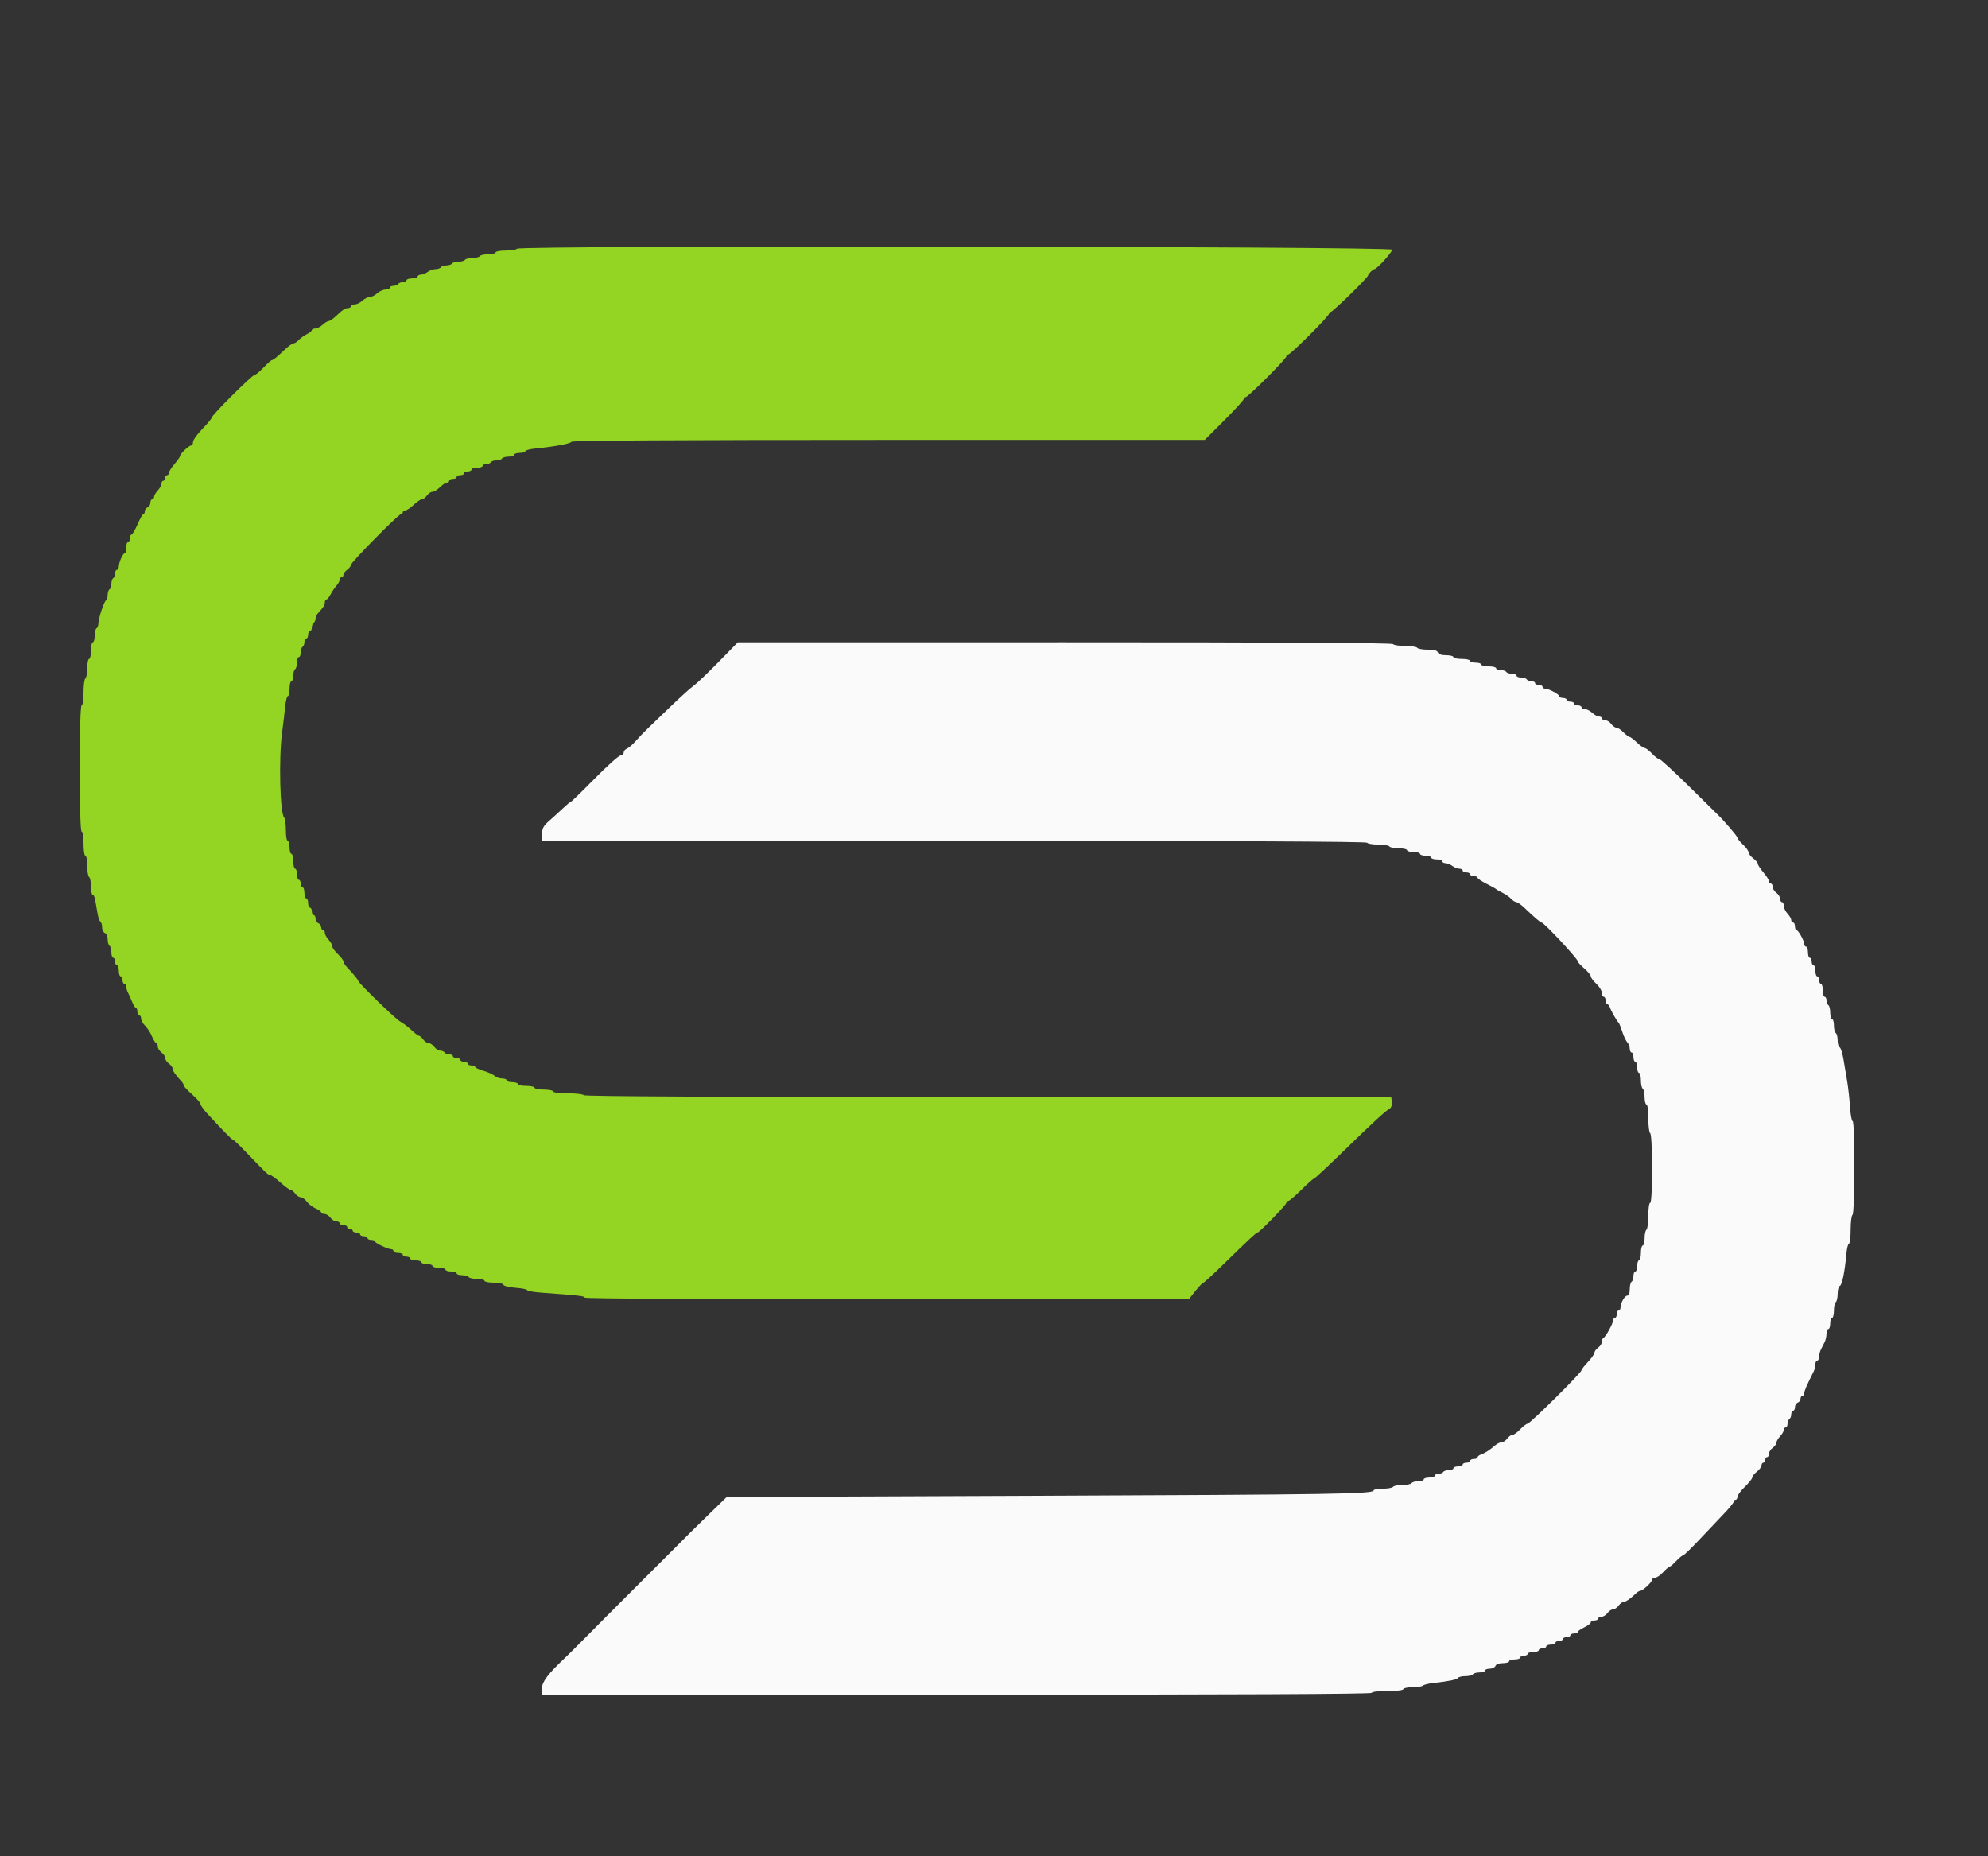 <svg id="svg" version="1.1" xmlns="http://www.w3.org/2000/svg" xmlns:xlink="http://www.w3.org/1999/xlink" width="400" height="373.438" viewBox="0, 0, 400,373.438"><rect x="0" y="0" width="400" height="373.438" fill="#333333" stroke="none"/><g id="svgg"><path id="path0" d="M144.533 133.247 C 142.374 135.451,140.125 137.591,139.536 138.002 C 138.947 138.413,136.983 140.177,135.173 141.923 C 133.363 143.669,131.242 145.706,130.460 146.450 C 129.678 147.194,128.534 148.383,127.918 149.092 C 127.302 149.802,126.503 150.490,126.144 150.623 C 125.784 150.755,125.490 151.121,125.490 151.436 C 125.490 151.750,125.207 152.007,124.860 152.007 C 124.514 152.007,122.163 154.108,119.636 156.676 C 117.109 159.244,114.950 161.345,114.838 161.345 C 114.726 161.345,114.059 161.891,113.355 162.558 C 112.652 163.226,111.404 164.360,110.584 165.079 C 109.352 166.158,109.088 166.631,109.074 167.787 L 109.057 169.188 191.948 169.188 C 246.806 169.188,274.917 169.314,275.070 169.561 C 275.197 169.767,276.205 169.935,277.311 169.935 C 278.416 169.935,279.425 170.103,279.552 170.308 C 279.679 170.514,280.529 170.682,281.441 170.682 C 282.354 170.682,283.100 170.850,283.100 171.055 C 283.100 171.261,283.688 171.429,284.407 171.429 C 285.126 171.429,285.714 171.597,285.714 171.802 C 285.714 172.007,286.218 172.176,286.835 172.176 C 287.451 172.176,287.955 172.344,287.955 172.549 C 287.955 172.754,288.459 172.923,289.076 172.923 C 289.692 172.923,290.196 173.091,290.196 173.296 C 290.196 173.501,290.490 173.675,290.850 173.681 C 291.209 173.688,291.830 173.940,292.228 174.242 C 292.627 174.543,293.257 174.790,293.629 174.790 C 294.000 174.790,294.304 174.958,294.304 175.163 C 294.304 175.369,294.641 175.537,295.051 175.537 C 295.462 175.537,295.798 175.705,295.798 175.910 C 295.798 176.116,296.134 176.284,296.545 176.284 C 296.956 176.284,297.292 176.425,297.292 176.599 C 297.292 176.772,298.091 177.316,299.066 177.807 C 300.042 178.299,300.924 178.788,301.027 178.894 C 301.130 179.000,301.718 179.337,302.334 179.643 C 302.951 179.950,303.727 180.496,304.059 180.856 C 304.391 181.217,304.856 181.513,305.092 181.513 C 305.329 181.513,306.095 182.059,306.794 182.726 C 308.812 184.652,309.947 185.621,310.182 185.621 C 310.662 185.621,317.460 192.909,317.460 193.423 C 317.460 193.599,318.049 194.245,318.768 194.859 C 319.486 195.473,320.075 196.183,320.075 196.437 C 320.075 196.691,320.579 197.370,321.195 197.946 C 321.811 198.522,322.316 199.345,322.316 199.776 C 322.316 200.207,322.484 200.560,322.689 200.560 C 322.894 200.560,323.063 200.896,323.063 201.307 C 323.063 201.718,323.211 202.054,323.392 202.054 C 323.574 202.054,323.816 202.348,323.930 202.708 C 324.142 203.378,325.330 205.455,325.693 205.789 C 325.804 205.892,326.132 206.712,326.422 207.612 C 326.712 208.513,327.167 209.467,327.434 209.733 C 327.700 210.000,327.918 210.566,327.918 210.991 C 327.918 211.417,328.086 211.765,328.291 211.765 C 328.497 211.765,328.665 212.185,328.665 212.698 C 328.665 213.212,328.833 213.632,329.038 213.632 C 329.244 213.632,329.412 214.136,329.412 214.753 C 329.412 215.369,329.580 215.873,329.785 215.873 C 329.991 215.873,330.159 216.535,330.159 217.345 C 330.159 218.154,330.327 218.921,330.532 219.048 C 330.738 219.175,330.906 219.941,330.906 220.750 C 330.906 221.560,331.074 222.222,331.279 222.222 C 331.495 222.222,331.653 223.398,331.653 225.001 C 331.653 226.530,331.821 227.884,332.026 228.011 C 332.253 228.152,332.400 230.941,332.400 235.129 C 332.400 239.472,332.262 242.017,332.026 242.017 C 331.813 242.017,331.653 243.130,331.653 244.609 C 331.653 246.035,331.485 247.305,331.279 247.432 C 331.074 247.559,330.906 248.325,330.906 249.135 C 330.906 249.945,330.738 250.607,330.532 250.607 C 330.327 250.607,330.159 251.279,330.159 252.101 C 330.159 252.923,329.991 253.595,329.785 253.595 C 329.580 253.595,329.412 254.099,329.412 254.715 C 329.412 255.331,329.244 255.836,329.038 255.836 C 328.833 255.836,328.665 256.246,328.665 256.747 C 328.665 257.249,328.497 257.763,328.291 257.890 C 328.086 258.017,327.918 258.699,327.918 259.406 C 327.918 260.231,327.739 260.691,327.418 260.691 C 326.895 260.691,326.050 262.201,326.050 263.136 C 326.050 263.435,325.882 263.679,325.677 263.679 C 325.472 263.679,325.303 264.015,325.303 264.426 C 325.303 264.837,325.135 265.173,324.930 265.173 C 324.725 265.173,324.556 265.415,324.556 265.712 C 324.556 266.323,323.053 269.029,322.608 269.219 C 322.447 269.287,322.316 269.628,322.316 269.977 C 322.316 270.325,321.979 270.852,321.569 271.148 C 321.158 271.445,320.822 271.901,320.822 272.164 C 320.822 272.426,320.233 273.264,319.514 274.027 C 318.796 274.789,318.207 275.548,318.207 275.714 C 318.207 276.190,307.839 286.461,307.359 286.461 C 307.123 286.461,306.458 286.965,305.882 287.582 C 305.307 288.198,304.604 288.702,304.321 288.702 C 304.038 288.702,303.564 289.038,303.268 289.449 C 302.972 289.860,302.462 290.196,302.136 290.196 C 301.809 290.196,301.206 290.490,300.797 290.850 C 299.785 291.739,298.730 292.415,297.946 292.678 C 297.586 292.799,297.292 293.046,297.292 293.228 C 297.292 293.409,296.956 293.557,296.545 293.557 C 296.134 293.557,295.798 293.725,295.798 293.931 C 295.798 294.136,295.462 294.304,295.051 294.304 C 294.641 294.304,294.304 294.472,294.304 294.678 C 294.304 294.883,293.884 295.051,293.371 295.051 C 292.857 295.051,292.437 295.219,292.437 295.425 C 292.437 295.630,292.027 295.798,291.525 295.798 C 291.024 295.798,290.510 295.966,290.383 296.172 C 290.256 296.377,289.826 296.545,289.427 296.545 C 289.028 296.545,288.702 296.713,288.702 296.919 C 288.702 297.124,288.198 297.292,287.582 297.292 C 286.965 297.292,286.461 297.460,286.461 297.666 C 286.461 297.871,285.967 298.039,285.363 298.039 C 284.759 298.039,284.161 298.207,284.034 298.413 C 283.907 298.618,283.066 298.786,282.166 298.786 C 281.266 298.786,280.426 298.954,280.299 299.160 C 280.172 299.365,279.238 299.533,278.223 299.533 C 277.208 299.533,276.377 299.688,276.377 299.878 C 276.377 300.594,268.600 300.718,208.217 300.963 L 146.218 301.214 142.670 304.660 C 140.719 306.556,139.001 308.236,138.854 308.395 C 138.706 308.554,136.985 310.280,135.029 312.232 C 133.073 314.183,131.114 316.138,130.677 316.575 C 130.240 317.012,128.285 318.967,126.334 320.918 C 124.382 322.870,122.469 324.781,122.083 325.165 C 121.696 325.549,119.885 327.376,118.058 329.225 C 116.232 331.074,114.257 333.037,113.671 333.588 C 110.284 336.772,109.057 338.394,109.057 339.688 L 109.057 340.990 192.530 340.990 C 247.930 340.990,276.004 340.864,276.004 340.616 C 276.004 340.397,277.311 340.243,279.178 340.243 C 281.046 340.243,282.353 340.089,282.353 339.869 C 282.353 339.664,283.160 339.496,284.146 339.496 C 285.132 339.496,286.098 339.343,286.293 339.157 C 286.488 338.970,287.488 338.727,288.515 338.616 C 291.519 338.293,293.176 337.943,293.396 337.587 C 293.509 337.404,294.170 337.255,294.865 337.255 C 295.559 337.255,296.232 337.087,296.359 336.881 C 296.485 336.676,297.084 336.508,297.688 336.508 C 298.292 336.508,298.786 336.340,298.786 336.134 C 298.786 335.929,299.212 335.761,299.732 335.761 C 300.252 335.761,300.774 335.509,300.892 335.201 C 301.025 334.855,301.592 334.641,302.374 334.641 C 303.071 334.641,303.641 334.472,303.641 334.267 C 303.641 334.062,304.146 333.894,304.762 333.894 C 305.378 333.894,305.882 333.725,305.882 333.520 C 305.882 333.315,306.218 333.147,306.629 333.147 C 307.040 333.147,307.376 332.979,307.376 332.773 C 307.376 332.568,307.880 332.400,308.497 332.400 C 309.113 332.400,309.617 332.232,309.617 332.026 C 309.617 331.821,309.953 331.653,310.364 331.653 C 310.775 331.653,311.111 331.485,311.111 331.279 C 311.111 331.074,311.531 330.906,312.045 330.906 C 312.558 330.906,312.979 330.738,312.979 330.532 C 312.979 330.327,313.315 330.159,313.725 330.159 C 314.136 330.159,314.472 329.991,314.472 329.785 C 314.472 329.580,314.809 329.412,315.219 329.412 C 315.630 329.412,315.966 329.244,315.966 329.038 C 315.966 328.833,316.303 328.665,316.713 328.665 C 317.124 328.665,317.460 328.528,317.460 328.360 C 317.460 328.193,318.049 327.776,318.768 327.433 C 319.486 327.090,320.075 326.639,320.075 326.430 C 320.075 326.221,320.411 326.050,320.822 326.050 C 321.232 326.050,321.569 325.882,321.569 325.677 C 321.569 325.472,321.868 325.303,322.233 325.303 C 322.599 325.303,323.140 324.967,323.436 324.556 C 323.732 324.146,324.236 323.810,324.556 323.810 C 324.877 323.810,325.381 323.473,325.677 323.063 C 325.973 322.652,326.428 322.316,326.689 322.316 C 327.127 322.316,328.039 321.681,329.240 320.542 C 329.511 320.285,329.870 320.074,330.039 320.074 C 330.536 320.074,332.400 318.345,332.400 317.884 C 332.400 317.651,332.668 317.460,332.997 317.460 C 333.325 317.460,334.065 316.956,334.641 316.340 C 335.216 315.724,335.804 315.219,335.948 315.219 C 336.091 315.219,336.679 314.715,337.255 314.099 C 337.831 313.483,338.444 312.977,338.619 312.976 C 338.793 312.975,340.280 311.541,341.923 309.790 C 343.567 308.039,345.794 305.691,346.872 304.572 C 347.951 303.453,348.833 302.366,348.833 302.156 C 348.833 301.946,349.001 301.774,349.206 301.774 C 349.412 301.774,349.580 301.509,349.580 301.185 C 349.580 300.860,350.252 299.949,351.074 299.160 C 351.895 298.370,352.568 297.525,352.568 297.282 C 352.568 297.039,352.988 296.509,353.501 296.105 C 354.015 295.701,354.435 295.131,354.435 294.838 C 354.435 294.544,354.603 294.304,354.809 294.304 C 355.014 294.304,355.182 294.052,355.182 293.744 C 355.182 293.436,355.350 293.184,355.556 293.184 C 355.761 293.184,355.929 292.885,355.929 292.519 C 355.929 292.154,356.265 291.613,356.676 291.317 C 357.087 291.020,357.423 290.556,357.423 290.285 C 357.423 290.013,357.759 289.431,358.170 288.990 C 358.581 288.549,358.917 287.967,358.917 287.698 C 358.917 287.429,359.085 287.208,359.290 287.208 C 359.496 287.208,359.664 286.882,359.664 286.483 C 359.664 286.085,359.832 285.654,360.037 285.528 C 360.243 285.401,360.411 284.971,360.411 284.572 C 360.411 284.173,360.579 283.847,360.784 283.847 C 360.990 283.847,361.158 283.529,361.158 283.140 C 361.158 282.751,361.410 282.336,361.718 282.218 C 362.026 282.100,362.278 281.746,362.278 281.431 C 362.278 281.116,362.446 280.859,362.652 280.859 C 362.857 280.859,363.025 280.623,363.025 280.334 C 363.025 279.882,363.540 278.692,364.939 275.915 C 365.119 275.559,365.266 274.928,365.266 274.515 C 365.266 274.101,365.434 273.763,365.640 273.763 C 365.845 273.763,366.013 273.424,366.013 273.011 C 366.013 272.597,366.181 271.925,366.387 271.517 C 366.592 271.109,366.928 270.441,367.134 270.033 C 367.339 269.625,367.507 268.869,367.507 268.352 C 367.507 267.836,367.675 267.414,367.880 267.414 C 368.086 267.414,368.254 266.909,368.254 266.293 C 368.254 265.677,368.422 265.173,368.627 265.173 C 368.833 265.173,369.001 264.510,369.001 263.701 C 369.001 262.891,369.169 262.125,369.374 261.998 C 369.580 261.871,369.748 261.119,369.748 260.327 C 369.748 259.534,369.942 258.821,370.179 258.742 C 370.632 258.591,371.170 255.983,371.491 252.381 C 371.596 251.200,371.835 250.233,372.022 250.233 C 372.209 250.233,372.362 248.983,372.362 247.454 C 372.362 245.926,372.530 244.571,372.736 244.444 C 373.220 244.145,373.248 225.584,372.764 225.584 C 372.574 225.584,372.335 224.281,372.231 222.689 C 372.128 221.097,371.872 218.786,371.662 217.554 C 371.453 216.321,371.113 214.307,370.908 213.079 C 370.704 211.850,370.359 210.786,370.142 210.713 C 369.925 210.641,369.748 210.018,369.748 209.328 C 369.748 208.638,369.580 207.970,369.374 207.843 C 369.169 207.716,369.001 207.034,369.001 206.327 C 369.001 205.620,368.833 205.042,368.627 205.042 C 368.422 205.042,368.254 204.464,368.254 203.757 C 368.254 203.050,368.086 202.368,367.880 202.241 C 367.675 202.114,367.507 201.684,367.507 201.285 C 367.507 200.886,367.339 200.560,367.134 200.560 C 366.928 200.560,366.760 199.972,366.760 199.253 C 366.760 198.534,366.592 197.946,366.387 197.946 C 366.181 197.946,366.013 197.610,366.013 197.199 C 366.013 196.788,365.845 196.452,365.640 196.452 C 365.434 196.452,365.266 195.948,365.266 195.331 C 365.266 194.715,365.098 194.211,364.893 194.211 C 364.687 194.211,364.519 193.875,364.519 193.464 C 364.519 193.053,364.351 192.717,364.146 192.717 C 363.940 192.717,363.772 192.213,363.772 191.597 C 363.772 190.980,363.604 190.476,363.399 190.476 C 363.193 190.476,363.025 190.238,363.025 189.946 C 363.025 189.280,361.814 187.120,361.438 187.117 C 361.284 187.116,361.158 186.779,361.158 186.368 C 361.158 185.957,360.990 185.621,360.784 185.621 C 360.579 185.621,360.411 185.401,360.411 185.131 C 360.411 184.862,360.075 184.281,359.664 183.840 C 359.253 183.399,358.917 182.695,358.917 182.275 C 358.917 181.856,358.749 181.513,358.543 181.513 C 358.338 181.513,358.170 181.214,358.170 180.848 C 358.170 180.483,357.834 179.941,357.423 179.645 C 357.012 179.349,356.676 178.808,356.676 178.442 C 356.676 178.077,356.508 177.778,356.303 177.778 C 356.097 177.778,355.929 177.568,355.928 177.311 C 355.928 177.054,355.424 176.256,354.809 175.537 C 354.193 174.818,353.690 174.043,353.689 173.815 C 353.689 173.587,353.268 173.085,352.754 172.699 C 352.241 172.314,351.821 171.769,351.821 171.490 C 351.821 171.210,351.317 170.510,350.700 169.935 C 350.084 169.359,349.580 168.733,349.580 168.544 C 349.580 168.266,346.826 165.048,345.579 163.867 C 345.417 163.714,342.816 161.151,339.799 158.172 C 336.782 155.192,334.119 152.754,333.880 152.754 C 333.641 152.754,332.975 152.250,332.400 151.634 C 331.824 151.018,331.167 150.514,330.939 150.514 C 330.712 150.514,329.998 150.009,329.353 149.393 C 328.708 148.777,328.045 148.273,327.879 148.273 C 327.714 148.273,327.158 147.852,326.645 147.339 C 326.131 146.825,325.488 146.405,325.216 146.405 C 324.944 146.405,324.479 146.069,324.183 145.658 C 323.887 145.247,323.346 144.911,322.980 144.911 C 322.615 144.911,322.316 144.743,322.316 144.538 C 322.316 144.332,322.056 144.164,321.740 144.164 C 321.423 144.164,320.803 143.828,320.362 143.417 C 319.921 143.007,319.256 142.670,318.884 142.670 C 318.512 142.670,318.207 142.502,318.207 142.297 C 318.207 142.092,317.871 141.923,317.460 141.923 C 317.049 141.923,316.713 141.755,316.713 141.550 C 316.713 141.345,316.377 141.176,315.966 141.176 C 315.556 141.176,315.219 141.008,315.219 140.803 C 315.219 140.598,314.883 140.430,314.472 140.430 C 314.062 140.430,313.725 140.274,313.725 140.083 C 313.725 139.685,311.616 138.562,310.867 138.562 C 310.590 138.562,310.364 138.394,310.364 138.189 C 310.364 137.983,310.028 137.815,309.617 137.815 C 309.206 137.815,308.870 137.647,308.870 137.442 C 308.870 137.236,308.544 137.068,308.145 137.068 C 307.747 137.068,307.316 136.900,307.190 136.695 C 307.063 136.489,306.548 136.321,306.047 136.321 C 305.546 136.321,305.135 136.153,305.135 135.948 C 305.135 135.742,304.725 135.574,304.224 135.574 C 303.722 135.574,303.208 135.406,303.081 135.201 C 302.954 134.995,302.440 134.827,301.939 134.827 C 301.437 134.827,301.027 134.659,301.027 134.454 C 301.027 134.248,300.355 134.080,299.533 134.080 C 298.711 134.080,298.039 133.912,298.039 133.707 C 298.039 133.501,297.535 133.333,296.919 133.333 C 296.303 133.333,295.798 133.165,295.798 132.960 C 295.798 132.754,295.042 132.586,294.118 132.586 C 293.193 132.586,292.437 132.418,292.437 132.213 C 292.437 132.007,291.783 131.839,290.983 131.839 C 290.035 131.839,289.454 131.644,289.314 131.279 C 289.163 130.885,288.548 130.719,287.242 130.719 C 286.221 130.719,285.281 130.551,285.154 130.345 C 285.027 130.140,283.935 129.972,282.726 129.972 C 281.518 129.972,280.426 129.804,280.299 129.599 C 280.146 129.352,257.737 129.227,214.264 129.232 L 148.459 129.238 144.533 133.247 " stroke="none" fill="#fafafa" fill-rule="evenodd"></path><path id="path1" d="M104.015 50.047 C 103.888 50.252,102.870 50.420,101.752 50.420 C 100.634 50.420,99.720 50.588,99.720 50.794 C 99.720 50.999,99.058 51.167,98.248 51.167 C 97.438 51.167,96.672 51.335,96.545 51.541 C 96.418 51.746,95.746 51.914,95.051 51.914 C 94.357 51.914,93.684 52.082,93.557 52.288 C 93.430 52.493,92.842 52.661,92.250 52.661 C 91.658 52.661,91.070 52.829,90.943 53.035 C 90.816 53.240,90.312 53.408,89.823 53.408 C 89.333 53.408,88.829 53.576,88.702 53.782 C 88.575 53.987,88.093 54.155,87.631 54.155 C 87.169 54.155,86.465 54.402,86.066 54.703 C 85.667 55.005,85.047 55.257,84.687 55.264 C 84.328 55.270,84.034 55.444,84.034 55.649 C 84.034 55.854,83.529 56.022,82.913 56.022 C 82.297 56.022,81.793 56.190,81.793 56.396 C 81.793 56.601,81.467 56.769,81.068 56.769 C 80.669 56.769,80.239 56.937,80.112 57.143 C 79.985 57.348,79.555 57.516,79.156 57.516 C 78.758 57.516,78.431 57.684,78.431 57.890 C 78.431 58.095,78.043 58.263,77.568 58.263 C 77.093 58.263,76.344 58.599,75.903 59.010 C 75.462 59.421,74.790 59.757,74.409 59.757 C 74.028 59.757,73.356 60.093,72.915 60.504 C 72.474 60.915,71.770 61.251,71.351 61.251 C 70.931 61.251,70.588 61.419,70.588 61.625 C 70.588 61.830,70.329 61.998,70.012 61.998 C 69.425 61.998,69.000 62.288,67.413 63.772 C 66.918 64.234,66.331 64.613,66.108 64.613 C 65.884 64.613,65.341 64.949,64.900 65.359 C 64.459 65.770,63.794 66.106,63.422 66.106 C 63.050 66.106,62.745 66.246,62.745 66.417 C 62.745 66.588,62.283 66.965,61.718 67.255 C 61.153 67.545,60.419 68.077,60.087 68.438 C 59.755 68.799,59.287 69.094,59.047 69.094 C 58.808 69.094,58.038 69.641,57.337 70.308 C 55.665 71.901,54.984 72.456,54.702 72.456 C 54.574 72.456,53.824 73.128,53.035 73.950 C 52.245 74.771,51.425 75.444,51.212 75.444 C 50.727 75.444,42.577 83.566,42.577 84.049 C 42.577 84.244,41.737 85.262,40.710 86.310 C 39.683 87.359,38.842 88.537,38.842 88.927 C 38.842 89.317,38.666 89.636,38.452 89.636 C 37.997 89.636,36.228 91.329,36.227 91.766 C 36.226 91.930,35.723 92.652,35.107 93.371 C 34.492 94.090,33.988 94.888,33.988 95.145 C 33.987 95.401,33.819 95.612,33.613 95.612 C 33.408 95.612,33.240 95.864,33.240 96.172 C 33.240 96.480,33.072 96.732,32.866 96.732 C 32.661 96.732,32.493 96.991,32.493 97.308 C 32.493 97.625,32.157 98.245,31.746 98.685 C 31.335 99.126,30.999 99.708,30.999 99.977 C 30.999 100.246,30.831 100.467,30.626 100.467 C 30.420 100.467,30.252 100.785,30.252 101.174 C 30.252 101.563,30.000 101.978,29.692 102.096 C 29.384 102.214,29.132 102.568,29.132 102.883 C 29.132 103.197,29.003 103.455,28.845 103.455 C 28.687 103.455,28.159 104.379,27.671 105.509 C 27.183 106.639,26.640 107.563,26.464 107.563 C 26.288 107.563,26.144 107.899,26.144 108.310 C 26.144 108.721,25.976 109.057,25.770 109.057 C 25.565 109.057,25.397 109.561,25.397 110.177 C 25.397 110.794,25.271 111.299,25.117 111.301 C 24.738 111.305,23.903 113.152,23.903 113.987 C 23.903 114.357,23.735 114.659,23.529 114.659 C 23.324 114.659,23.156 114.985,23.156 115.384 C 23.156 115.783,22.988 116.213,22.782 116.340 C 22.577 116.467,22.409 116.971,22.409 117.460 C 22.409 117.950,22.241 118.454,22.035 118.581 C 21.830 118.708,21.662 119.212,21.662 119.701 C 21.662 120.191,21.514 120.682,21.333 120.794 C 20.919 121.050,19.795 124.448,19.795 125.445 C 19.795 125.856,19.627 126.297,19.421 126.424 C 19.216 126.551,19.048 127.233,19.048 127.940 C 19.048 128.647,18.880 129.225,18.674 129.225 C 18.469 129.225,18.301 129.981,18.301 130.906 C 18.301 131.830,18.133 132.586,17.927 132.586 C 17.722 132.586,17.554 133.417,17.554 134.432 C 17.554 135.447,17.386 136.381,17.180 136.508 C 16.975 136.635,16.807 137.905,16.807 139.331 C 16.807 140.810,16.646 141.923,16.433 141.923 C 16.192 141.923,16.060 146.405,16.060 154.622 C 16.060 162.838,16.192 167.320,16.433 167.320 C 16.644 167.320,16.807 168.378,16.807 169.748 C 16.807 171.117,16.970 172.176,17.180 172.176 C 17.386 172.176,17.554 173.090,17.554 174.208 C 17.554 175.325,17.722 176.344,17.927 176.471 C 18.133 176.598,18.301 177.448,18.301 178.360 C 18.301 179.272,18.450 180.019,18.633 180.019 C 18.947 180.019,19.058 180.440,19.638 183.850 C 19.770 184.623,20.027 185.347,20.209 185.460 C 20.392 185.573,20.542 186.081,20.542 186.588 C 20.542 187.096,20.794 187.609,21.102 187.727 C 21.417 187.848,21.662 188.404,21.662 189.000 C 21.662 189.582,21.830 190.162,22.035 190.289 C 22.241 190.416,22.409 191.015,22.409 191.619 C 22.409 192.223,22.577 192.717,22.782 192.717 C 22.988 192.717,23.156 193.053,23.156 193.464 C 23.156 193.875,23.324 194.211,23.529 194.211 C 23.735 194.211,23.903 194.715,23.903 195.331 C 23.903 195.948,24.071 196.452,24.276 196.452 C 24.482 196.452,24.650 196.788,24.650 197.199 C 24.650 197.610,24.818 197.946,25.023 197.946 C 25.229 197.946,25.397 198.200,25.397 198.511 C 25.397 198.822,25.554 199.368,25.746 199.725 C 25.938 200.082,26.315 200.920,26.584 201.587 C 26.853 202.255,27.200 202.801,27.355 202.801 C 27.511 202.801,27.638 203.137,27.638 203.548 C 27.638 203.959,27.806 204.295,28.011 204.295 C 28.217 204.295,28.385 204.559,28.385 204.882 C 28.385 205.205,28.595 205.703,28.852 205.989 C 29.861 207.116,30.127 207.514,30.644 208.683 C 30.940 209.351,31.308 209.897,31.464 209.897 C 31.619 209.897,31.746 210.196,31.746 210.562 C 31.746 210.927,32.082 211.469,32.493 211.765 C 32.904 212.061,33.240 212.565,33.240 212.885 C 33.240 213.205,33.576 213.709,33.987 214.006 C 34.398 214.302,34.734 214.757,34.734 215.017 C 34.734 215.456,35.368 216.368,36.508 217.569 C 36.765 217.839,36.975 218.213,36.975 218.400 C 36.975 218.587,37.727 219.397,38.645 220.201 C 39.564 221.004,40.320 221.869,40.326 222.123 C 40.332 222.376,40.966 223.266,41.737 224.100 C 45.080 227.719,46.652 229.318,46.869 229.318 C 46.996 229.318,48.108 230.369,49.339 231.653 C 53.622 236.117,53.935 236.415,54.339 236.415 C 54.562 236.415,55.488 237.087,56.396 237.908 C 57.304 238.730,58.226 239.402,58.446 239.402 C 58.666 239.402,59.088 239.739,59.384 240.149 C 59.680 240.560,60.181 240.896,60.498 240.896 C 60.815 240.896,61.378 241.301,61.749 241.796 C 62.121 242.290,62.917 242.899,63.519 243.148 C 64.120 243.397,64.613 243.749,64.613 243.930 C 64.613 244.110,64.912 244.258,65.277 244.258 C 65.643 244.258,66.184 244.594,66.480 245.005 C 66.776 245.415,67.317 245.752,67.683 245.752 C 68.048 245.752,68.347 245.920,68.347 246.125 C 68.347 246.331,68.683 246.499,69.094 246.499 C 69.505 246.499,69.841 246.667,69.841 246.872 C 69.841 247.077,70.093 247.246,70.401 247.246 C 70.710 247.246,70.962 247.414,70.962 247.619 C 70.962 247.824,71.298 247.993,71.709 247.993 C 72.120 247.993,72.456 248.161,72.456 248.366 C 72.456 248.571,72.792 248.739,73.203 248.739 C 73.613 248.739,73.950 248.908,73.950 249.113 C 73.950 249.318,74.286 249.486,74.697 249.486 C 75.107 249.486,75.444 249.622,75.444 249.788 C 75.444 250.119,78.047 251.354,78.744 251.354 C 78.983 251.354,79.178 251.522,79.178 251.727 C 79.178 251.933,79.599 252.101,80.112 252.101 C 80.626 252.101,81.046 252.269,81.046 252.474 C 81.046 252.680,81.382 252.848,81.793 252.848 C 82.204 252.848,82.540 253.016,82.540 253.221 C 82.540 253.427,83.044 253.595,83.660 253.595 C 84.276 253.595,84.781 253.763,84.781 253.968 C 84.781 254.174,85.285 254.342,85.901 254.342 C 86.517 254.342,87.021 254.510,87.021 254.715 C 87.021 254.921,87.610 255.089,88.329 255.089 C 89.048 255.089,89.636 255.257,89.636 255.462 C 89.636 255.668,90.140 255.836,90.756 255.836 C 91.373 255.836,91.877 256.004,91.877 256.209 C 91.877 256.415,92.371 256.583,92.975 256.583 C 93.579 256.583,94.177 256.751,94.304 256.956 C 94.431 257.162,95.198 257.330,96.007 257.330 C 96.817 257.330,97.479 257.498,97.479 257.703 C 97.479 257.908,98.305 258.077,99.315 258.077 C 100.387 258.077,101.212 258.259,101.298 258.514 C 101.379 258.760,102.458 259.026,103.756 259.119 C 105.028 259.212,106.069 259.422,106.069 259.587 C 106.069 259.752,107.372 259.982,108.964 260.098 C 116.591 260.652,117.647 260.774,117.647 261.094 C 117.647 261.302,141.617 261.429,178.431 261.415 L 239.216 261.393 240.523 259.757 C 241.242 258.858,241.958 258.112,242.115 258.099 C 242.271 258.087,244.159 256.354,246.310 254.248 C 251.268 249.396,252.775 247.993,253.030 247.993 C 253.404 247.993,258.824 242.408,258.824 242.023 C 258.824 241.814,258.997 241.643,259.208 241.643 C 259.420 241.643,260.605 240.635,261.841 239.402 C 263.078 238.170,264.214 237.162,264.367 237.162 C 264.520 237.162,267.359 234.514,270.676 231.279 C 276.391 225.706,278.612 223.665,279.696 222.996 C 279.958 222.834,280.116 222.254,280.049 221.707 L 279.925 220.713 198.810 220.723 C 144.766 220.730,117.617 220.608,117.462 220.357 C 117.334 220.151,115.895 219.981,114.264 219.981 C 112.535 219.981,111.298 219.825,111.298 219.608 C 111.298 219.402,110.458 219.234,109.430 219.234 C 108.403 219.234,107.563 219.066,107.563 218.861 C 107.563 218.655,106.807 218.487,105.882 218.487 C 104.958 218.487,104.202 218.319,104.202 218.114 C 104.202 217.908,103.697 217.740,103.081 217.740 C 102.465 217.740,101.961 217.572,101.961 217.367 C 101.961 217.162,101.529 216.993,101.000 216.993 C 100.472 216.993,99.809 216.763,99.527 216.481 C 99.245 216.198,98.249 215.742,97.313 215.465 C 96.377 215.189,95.612 214.832,95.612 214.671 C 95.612 214.510,95.275 214.379,94.865 214.379 C 94.454 214.379,94.118 214.211,94.118 214.006 C 94.118 213.800,93.782 213.632,93.371 213.632 C 92.960 213.632,92.624 213.464,92.624 213.259 C 92.624 213.053,92.288 212.885,91.877 212.885 C 91.466 212.885,91.130 212.717,91.130 212.512 C 91.130 212.306,90.804 212.138,90.405 212.138 C 90.006 212.138,89.576 211.970,89.449 211.765 C 89.322 211.559,88.929 211.391,88.576 211.391 C 88.222 211.391,87.691 211.055,87.395 210.644 C 87.099 210.233,86.595 209.897,86.275 209.897 C 85.954 209.897,85.450 209.561,85.154 209.150 C 84.858 208.739,84.476 208.403,84.304 208.403 C 84.133 208.403,83.456 207.890,82.800 207.262 C 82.143 206.634,81.118 205.860,80.523 205.542 C 79.591 205.045,72.082 197.760,72.082 197.353 C 72.082 197.162,70.990 195.834,69.935 194.741 C 69.472 194.263,69.094 193.679,69.094 193.444 C 69.094 193.209,68.590 192.546,67.974 191.970 C 67.358 191.394,66.853 190.686,66.853 190.397 C 66.853 190.107,66.517 189.509,66.106 189.068 C 65.696 188.627,65.359 188.007,65.359 187.691 C 65.359 187.374,65.191 187.115,64.986 187.115 C 64.781 187.115,64.613 186.857,64.613 186.543 C 64.613 186.228,64.360 185.874,64.052 185.756 C 63.744 185.638,63.492 185.223,63.492 184.834 C 63.492 184.445,63.324 184.127,63.119 184.127 C 62.913 184.127,62.745 183.791,62.745 183.380 C 62.745 182.969,62.577 182.633,62.372 182.633 C 62.166 182.633,61.998 182.213,61.998 181.699 C 61.998 181.186,61.830 180.766,61.625 180.766 C 61.419 180.766,61.251 180.261,61.251 179.645 C 61.251 179.029,61.083 178.525,60.878 178.525 C 60.672 178.525,60.504 178.189,60.504 177.778 C 60.504 177.367,60.336 177.031,60.131 177.031 C 59.925 177.031,59.757 176.527,59.757 175.910 C 59.757 175.294,59.589 174.790,59.384 174.790 C 59.178 174.790,59.010 174.118,59.010 173.296 C 59.010 172.474,58.842 171.802,58.637 171.802 C 58.431 171.802,58.263 171.214,58.263 170.495 C 58.263 169.776,58.095 169.188,57.890 169.188 C 57.684 169.188,57.516 168.217,57.516 167.021 C 57.516 165.830,57.361 164.696,57.172 164.500 C 56.341 163.645,56.068 152.711,56.747 147.526 C 56.975 145.780,57.257 143.385,57.373 142.204 C 57.488 141.022,57.736 140.056,57.923 140.056 C 58.110 140.056,58.263 139.384,58.263 138.562 C 58.263 137.740,58.431 137.068,58.637 137.068 C 58.842 137.068,59.010 136.574,59.010 135.970 C 59.010 135.366,59.178 134.767,59.384 134.641 C 59.589 134.514,59.757 133.915,59.757 133.311 C 59.757 132.707,59.925 132.213,60.131 132.213 C 60.336 132.213,60.504 131.803,60.504 131.301 C 60.504 130.800,60.672 130.286,60.878 130.159 C 61.083 130.032,61.251 129.602,61.251 129.203 C 61.251 128.804,61.419 128.478,61.625 128.478 C 61.830 128.478,61.998 128.142,61.998 127.731 C 61.998 127.320,62.166 126.984,62.372 126.984 C 62.577 126.984,62.745 126.658,62.745 126.259 C 62.745 125.860,62.913 125.430,63.119 125.303 C 63.324 125.177,63.492 124.818,63.492 124.508 C 63.492 124.197,63.702 123.709,63.959 123.422 C 65.121 122.127,65.359 121.750,65.359 121.211 C 65.359 120.894,65.499 120.635,65.670 120.635 C 65.841 120.635,66.219 120.173,66.510 119.608 C 66.802 119.043,67.334 118.255,67.694 117.857 C 68.053 117.459,68.347 116.912,68.347 116.643 C 68.347 116.374,68.515 116.153,68.721 116.153 C 68.926 116.153,69.094 115.938,69.094 115.675 C 69.094 115.413,69.430 114.955,69.841 114.659 C 70.252 114.363,70.588 113.928,70.588 113.693 C 70.588 113.170,80.164 103.455,80.679 103.455 C 80.881 103.455,81.046 103.287,81.046 103.081 C 81.046 102.876,81.273 102.708,81.551 102.708 C 81.828 102.708,82.583 102.204,83.228 101.587 C 83.873 100.971,84.617 100.467,84.881 100.467 C 85.146 100.467,85.605 100.131,85.901 99.720 C 86.197 99.309,86.662 98.973,86.933 98.973 C 87.396 98.973,87.788 98.715,89.062 97.572 C 89.348 97.316,89.763 97.106,89.983 97.106 C 90.203 97.106,90.383 96.937,90.383 96.732 C 90.383 96.527,90.719 96.359,91.130 96.359 C 91.541 96.359,91.877 96.190,91.877 95.985 C 91.877 95.780,92.213 95.612,92.624 95.612 C 93.035 95.612,93.371 95.444,93.371 95.238 C 93.371 95.033,93.707 94.865,94.118 94.865 C 94.528 94.865,94.865 94.697,94.865 94.491 C 94.865 94.286,95.369 94.118,95.985 94.118 C 96.601 94.118,97.106 93.950,97.106 93.744 C 97.106 93.539,97.432 93.371,97.830 93.371 C 98.229 93.371,98.659 93.203,98.786 92.997 C 98.913 92.792,99.417 92.624,99.907 92.624 C 100.396 92.624,100.900 92.456,101.027 92.250 C 101.154 92.045,101.752 91.877,102.356 91.877 C 102.960 91.877,103.455 91.709,103.455 91.503 C 103.455 91.298,103.959 91.130,104.575 91.130 C 105.191 91.130,105.696 90.977,105.696 90.791 C 105.696 90.604,106.578 90.364,107.656 90.257 C 111.604 89.865,114.847 89.260,114.969 88.892 C 115.053 88.641,136.267 88.515,178.747 88.515 L 242.399 88.515 246.316 84.598 C 248.471 82.444,250.233 80.511,250.233 80.303 C 250.233 80.095,250.403 79.925,250.611 79.925 C 251.104 79.925,258.824 72.206,258.824 71.713 C 258.824 71.505,258.994 71.335,259.201 71.335 C 259.695 71.335,267.414 63.616,267.414 63.123 C 267.414 62.915,267.584 62.745,267.792 62.745 C 268.185 62.745,275.257 55.825,275.257 55.440 C 275.257 55.154,276.260 54.155,276.547 54.155 C 277.034 54.155,280.112 50.777,280.112 50.243 C 280.112 49.549,104.444 49.353,104.015 50.047 " stroke="none" fill="#94d423" fill-rule="evenodd"></path><path id="path2" d="" stroke="none" fill="#c8e6b00" fill-rule="evenodd"></path><path id="path3" d="" stroke="none" fill="#c8e6b00" fill-rule="evenodd"></path><path id="path4" d="" stroke="none" fill="#c8e6b00" fill-rule="evenodd"></path></g></svg>